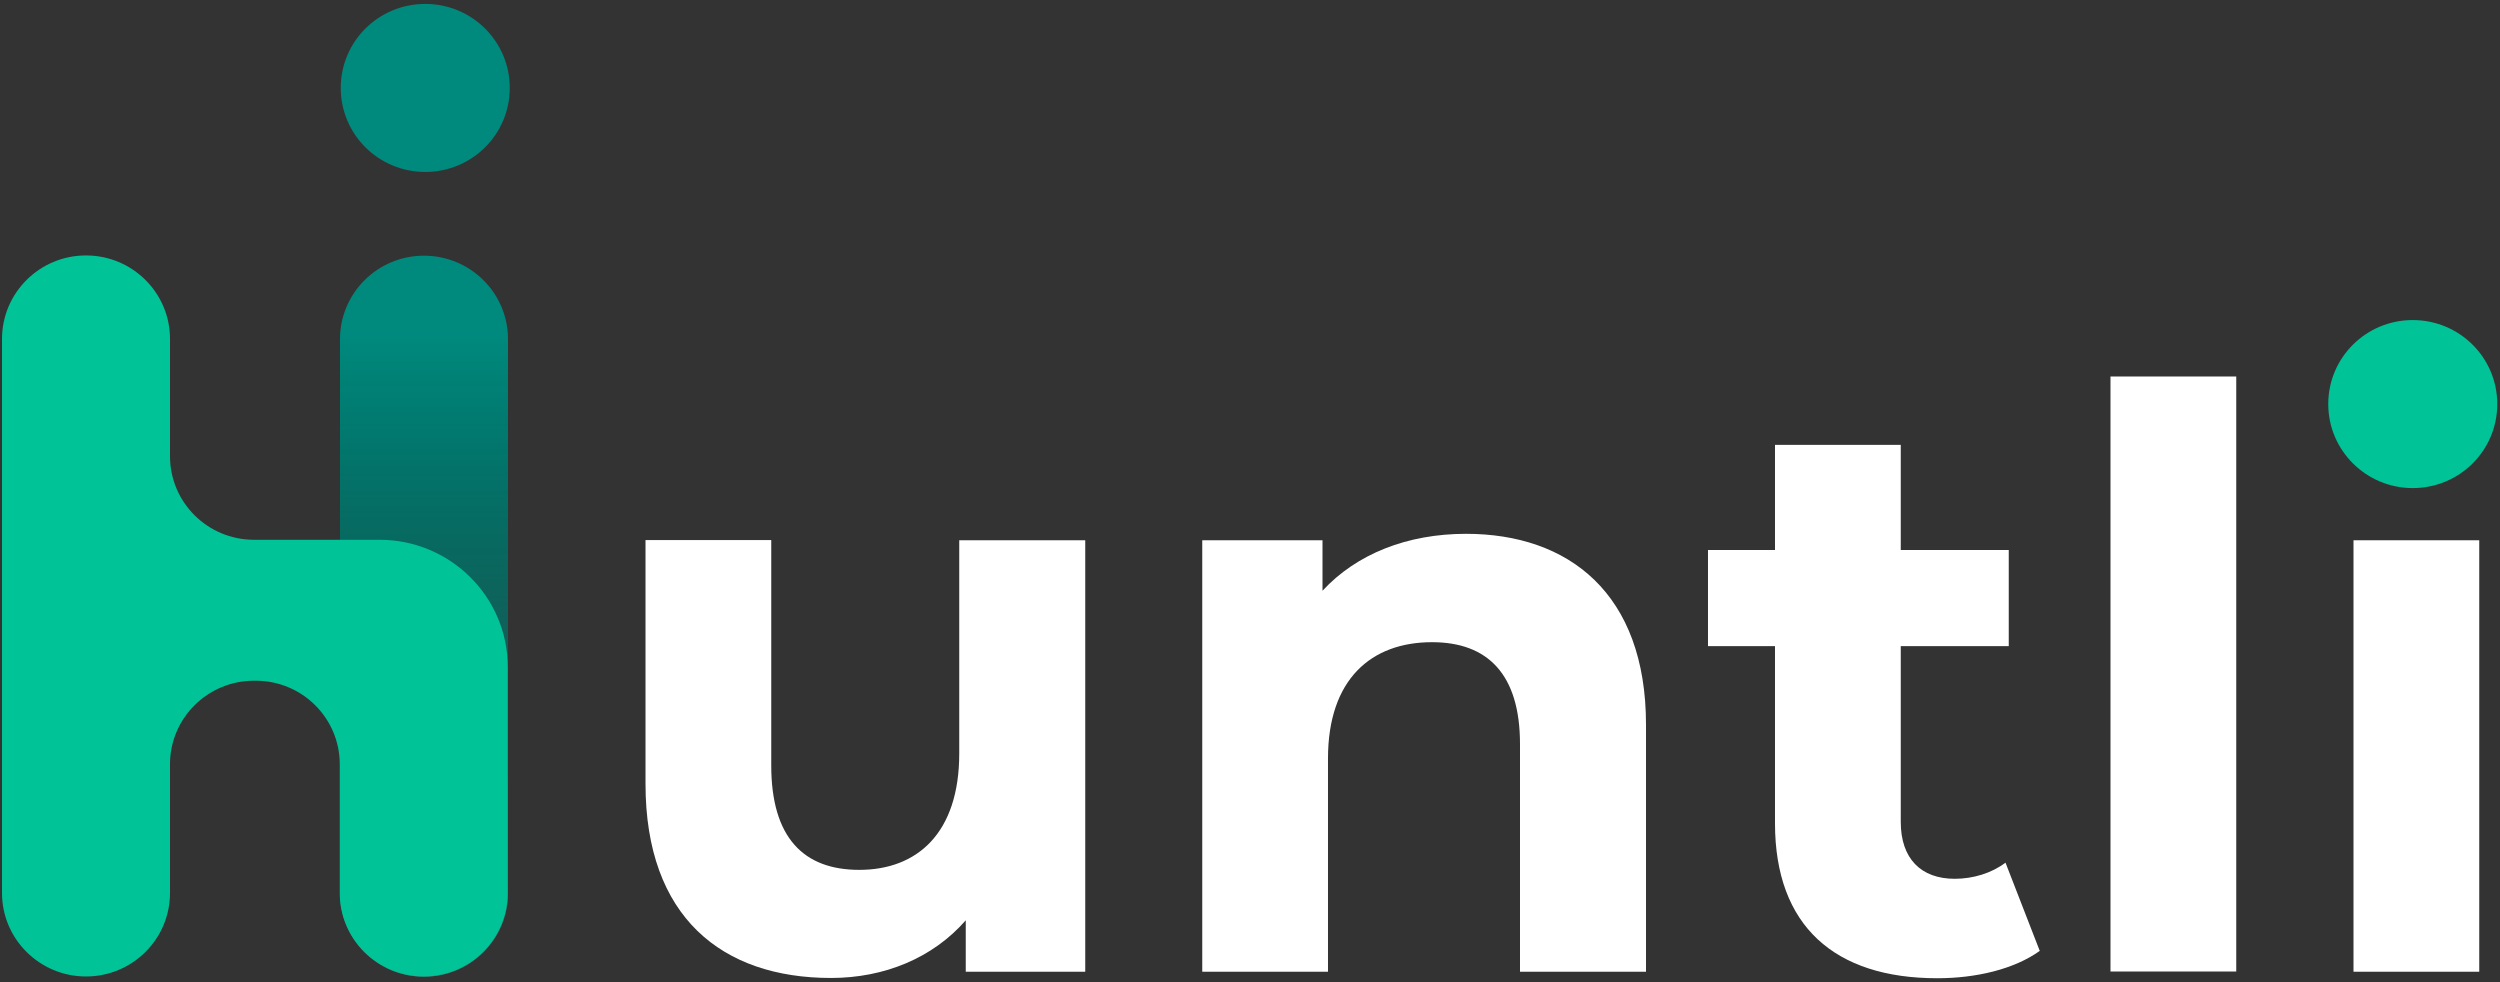 <svg width="112" height="44" viewBox="0 0 112 44" fill="none" xmlns="http://www.w3.org/2000/svg">
<rect x="0" y="0" width="112" height="44" fill="#333333" stroke="none"/>
<path d="M15.232 20.964V15.196C15.232 13.136 16.912 11.455 18.995 11.455C21.067 11.455 22.758 13.125 22.758 15.196V40.016C22.758 42.076 21.078 43.757 18.995 43.757C16.923 43.757 15.232 42.087 15.232 40.016V34.749V20.964Z" fill="#008A7E"/>
<path d="M15.232 20.964V15.196C15.232 13.136 16.912 11.455 18.995 11.455C21.067 11.455 22.758 13.125 22.758 15.196V40.016C22.758 42.076 21.078 43.757 18.995 43.757C16.923 43.757 15.232 42.087 15.232 40.016V34.749V20.964Z" fill="url(#paint0_linear_102_50)"/>
<path d="M22.747 29.884V40.005C22.747 42.065 21.067 43.746 18.984 43.746C16.912 43.746 15.221 42.076 15.221 40.005V34.237C15.221 32.177 13.541 30.496 11.458 30.496H11.379C9.307 30.496 7.616 32.166 7.616 34.237V40.005C7.616 42.065 5.936 43.746 3.853 43.746C1.781 43.746 0.09 42.076 0.09 40.005V15.185C0.09 13.126 1.77 11.444 3.853 11.444C5.925 11.444 7.616 13.114 7.616 15.185V20.441C7.616 22.501 9.296 24.182 11.379 24.182H17.024C20.182 24.194 22.747 26.743 22.747 29.884Z" fill="#00C497"/>
<path d="M48.619 24.205V43.535H43.266V41.23C41.787 42.922 39.614 43.813 37.229 43.813C32.346 43.813 28.919 41.085 28.919 35.117V24.194H34.552V34.293C34.552 37.522 35.997 38.97 38.495 38.97C41.093 38.97 42.974 37.322 42.974 33.758V24.205H48.619Z" fill="white"/>
<path d="M73.741 32.467V43.535H68.096V33.335C68.096 30.206 66.651 28.77 64.154 28.77C61.443 28.77 59.494 30.418 59.494 33.981V43.535H53.861V24.204H59.248V26.465C60.771 24.817 63.045 23.915 65.677 23.915C70.269 23.915 73.741 26.576 73.741 32.467Z" fill="white"/>
<path d="M91.381 42.6C90.227 43.424 88.525 43.825 86.789 43.825C82.197 43.825 79.52 41.486 79.52 36.887V28.948H76.518V24.639H79.52V19.929H85.154V24.639H89.992V28.948H85.154V36.821C85.154 38.469 86.061 39.37 87.573 39.37C88.402 39.37 89.23 39.114 89.846 38.647L91.381 42.6Z" fill="white"/>
<path d="M94.55 16.867H100.184V43.524H94.55V16.867Z" fill="white"/>
<path d="M104.742 18.381C104.742 16.622 106.154 15.252 108.248 15.252C110.342 15.252 111.754 16.544 111.754 18.27C111.754 20.14 110.342 21.499 108.248 21.499C106.154 21.51 104.742 20.14 104.742 18.381ZM105.437 24.205H111.07V43.535H105.437V24.205Z" fill="white"/>
<path d="M15.266 3.939C15.266 1.857 16.957 0.176 19.051 0.176C21.146 0.176 22.837 1.857 22.837 3.939C22.837 6.021 21.146 7.703 19.051 7.703C16.957 7.703 15.266 6.021 15.266 3.939Z" fill="#008A7E"/>
<path d="M104.306 18.103C104.306 16.02 105.997 14.339 108.091 14.339C110.186 14.339 111.877 16.02 111.877 18.103C111.877 20.185 110.186 21.866 108.091 21.866C106.008 21.866 104.306 20.185 104.306 18.103Z" fill="#00C497"/>
<defs>
<linearGradient id="paint0_linear_102_50" x1="18.992" y1="47.176" x2="18.992" y2="14.857" gradientUnits="userSpaceOnUse">
<stop stop-color="#666666"/>
<stop offset="0.106" stop-color="#5A5A5A" stop-opacity="0.894"/>
<stop offset="0.714" stop-color="#191919" stop-opacity="0.286"/>
<stop offset="1" stop-opacity="0"/>
</linearGradient>
</defs>
</svg>
